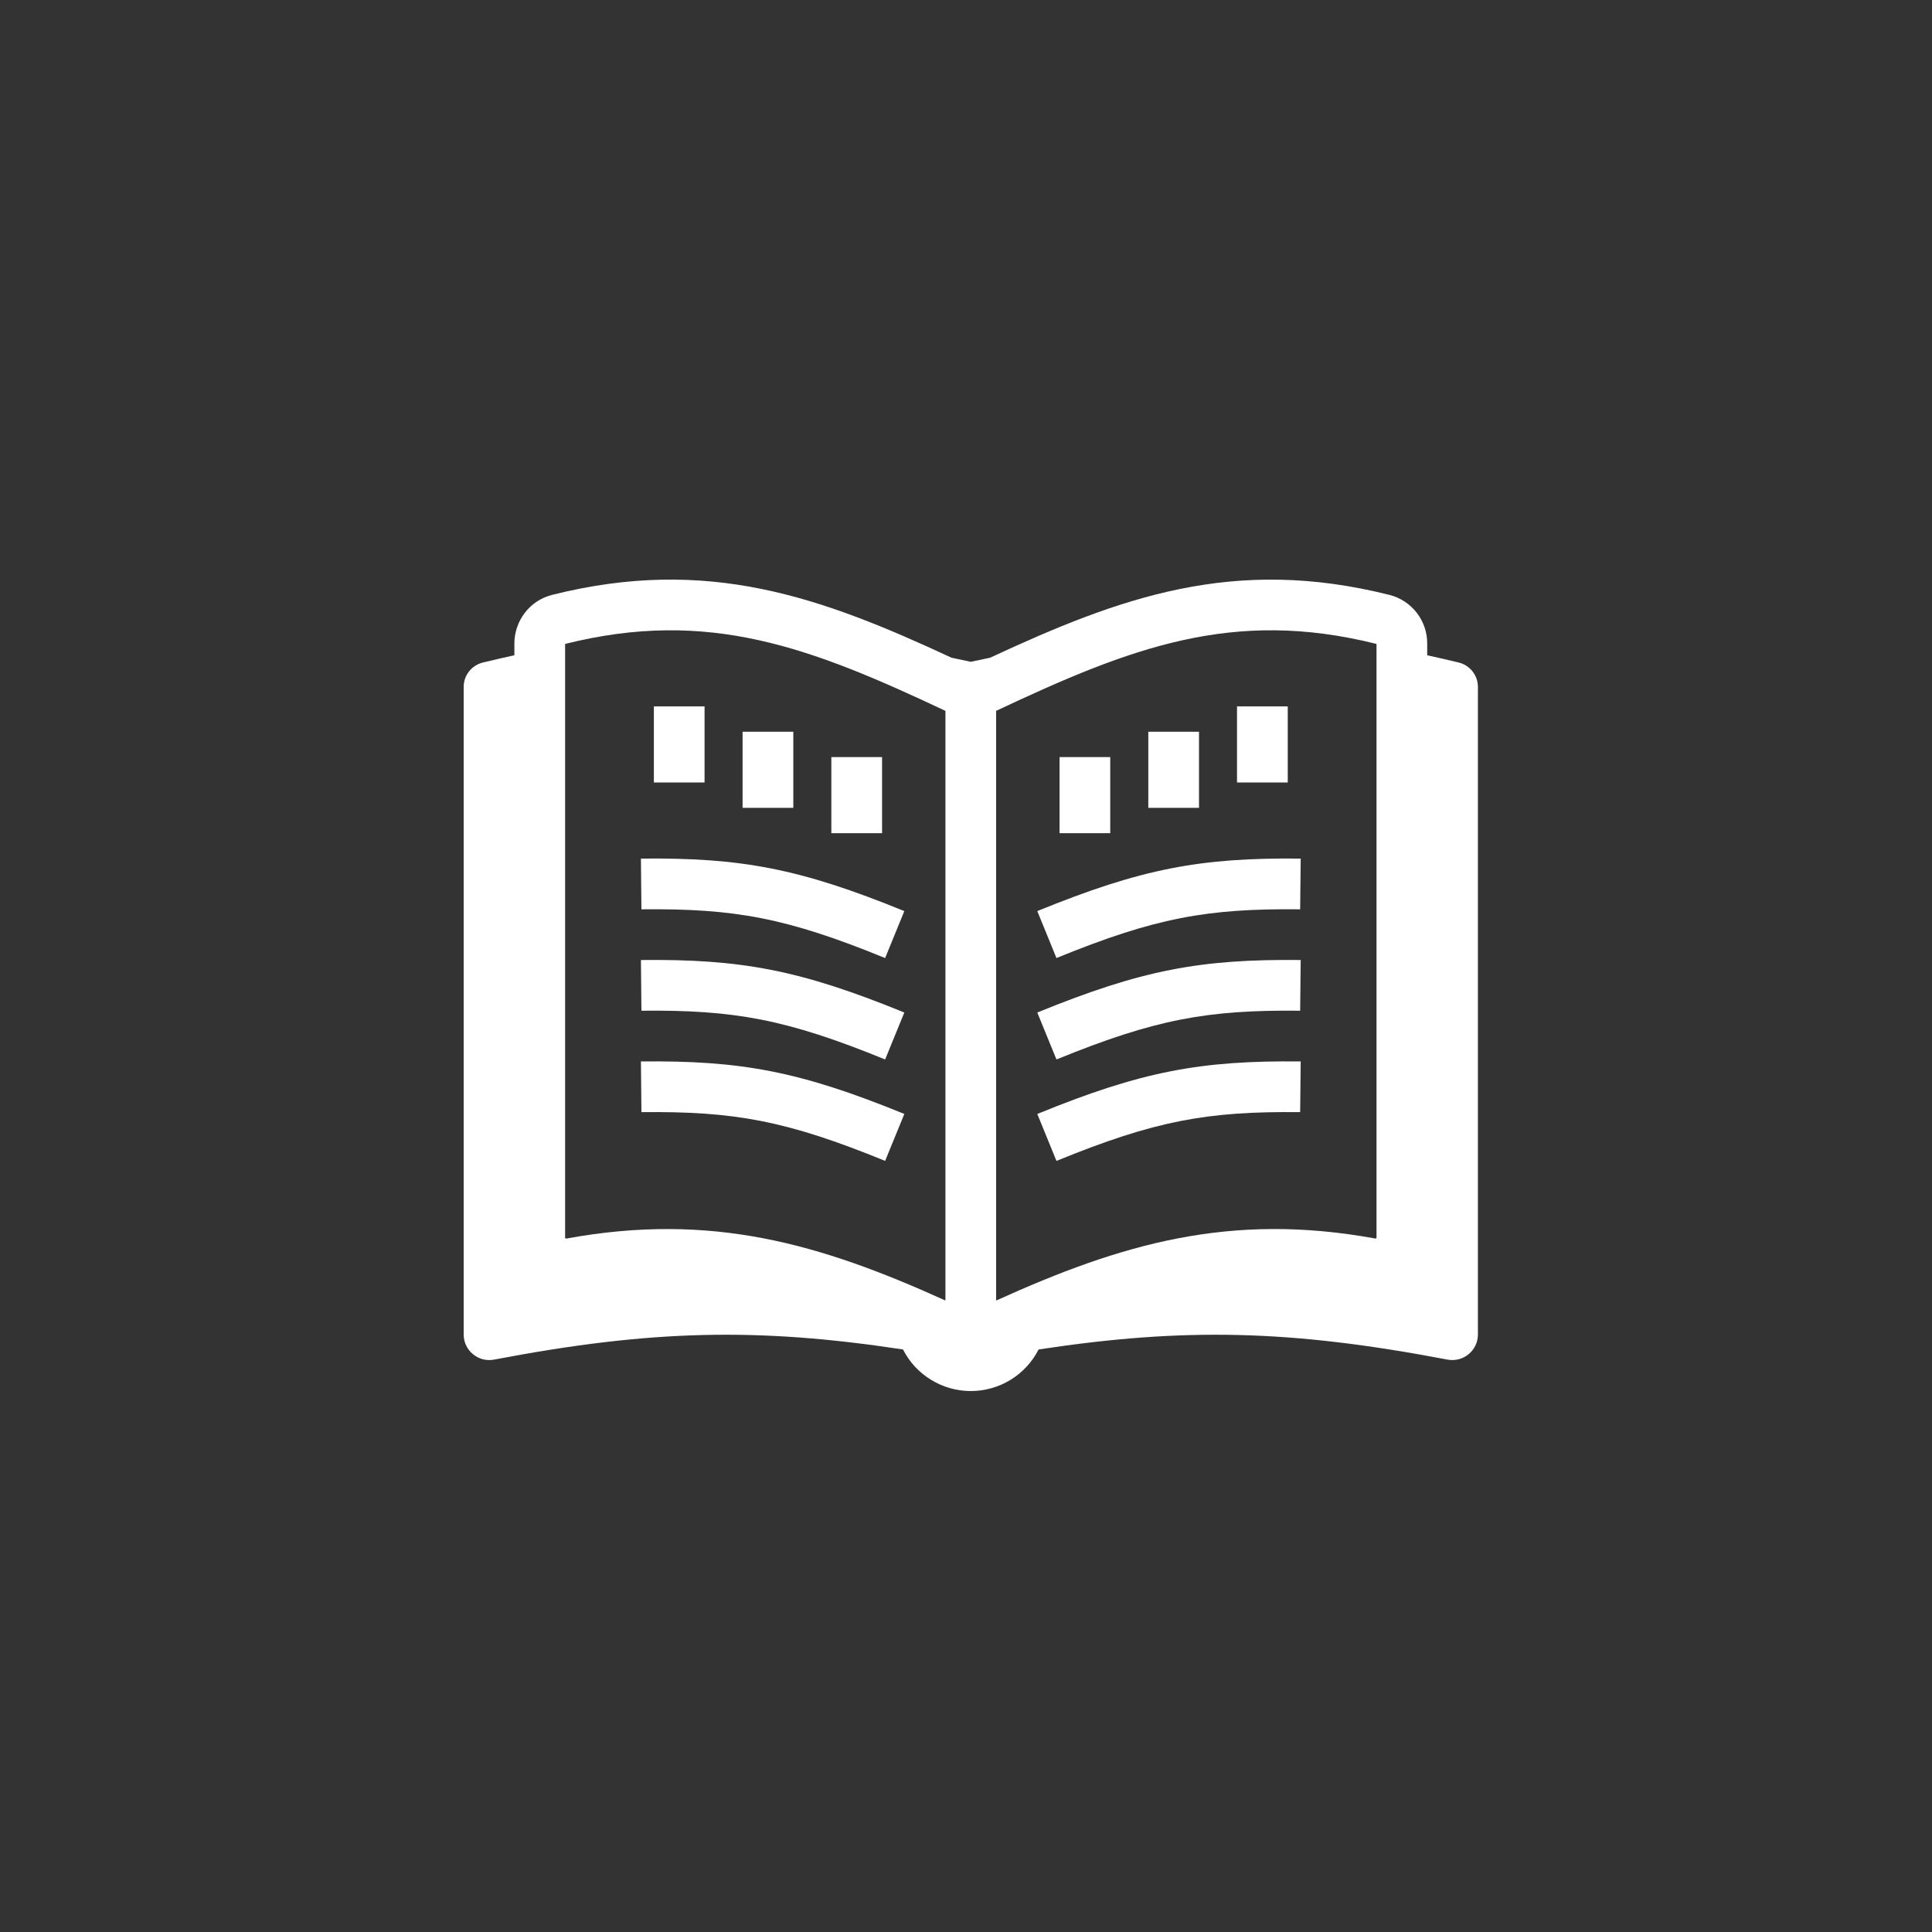 <svg width="50" height="50" viewBox="0 0 50 50" fill="none" xmlns="http://www.w3.org/2000/svg">
<rect x="0" y="0" width="50" height="50" fill="#333333" stroke="none"/>
<path d="M33.648 28.782C31.24 28.757 29.897 29 27.341 30.044L26.845 28.829C29.553 27.723 31.07 27.443 33.662 27.47L33.648 28.782ZM27.341 27.419C29.897 26.376 31.241 26.133 33.648 26.157L33.662 24.845C31.07 24.818 29.554 25.098 26.845 26.204L27.341 27.419ZM33.648 23.533C31.24 23.508 29.897 23.75 27.341 24.794L26.845 23.579C29.553 22.474 31.07 22.193 33.662 22.22L33.648 23.533ZM32.014 20.25V18.281H33.327V20.25H32.014ZM29.718 18.937V20.906H31.03V18.937H29.718ZM27.421 21.562V19.593H28.733V21.562H27.421ZM16.6 28.782C19.008 28.757 20.352 29 22.907 30.044L23.404 28.829C20.695 27.723 19.179 27.443 16.587 27.47L16.6 28.782ZM22.907 27.419C20.352 26.376 19.008 26.133 16.6 26.157L16.587 24.845C19.179 24.818 20.695 25.098 23.404 26.204L22.907 27.419ZM16.6 23.533C19.008 23.508 20.352 23.75 22.907 24.794L23.404 23.579C20.695 22.474 19.179 22.193 16.587 22.22L16.6 23.533ZM18.234 20.25V18.281H16.922V20.25H18.234ZM20.531 18.937V20.906H19.218V18.937H20.531ZM22.828 21.562V19.593H21.515V21.562H22.828Z" fill="white"/>
<path fill-rule="evenodd" clip-rule="evenodd" d="M36.936 16.958C37.203 17.017 37.474 17.079 37.752 17.146C37.894 17.181 38.02 17.262 38.11 17.377C38.2 17.492 38.249 17.634 38.248 17.78V34.539C38.248 34.954 37.866 35.264 37.458 35.186C33.381 34.409 30.634 34.354 26.879 34.924C26.714 35.248 26.463 35.52 26.154 35.709C25.844 35.9 25.488 36 25.124 36C24.761 36 24.405 35.9 24.095 35.709C23.785 35.52 23.534 35.248 23.369 34.924C19.615 34.354 16.866 34.409 12.79 35.186C12.694 35.205 12.596 35.202 12.501 35.179C12.406 35.155 12.318 35.11 12.243 35.048C12.167 34.987 12.106 34.909 12.064 34.821C12.022 34.733 12 34.636 12 34.539V17.78C11.999 17.634 12.048 17.492 12.138 17.377C12.228 17.262 12.355 17.181 12.497 17.146C12.774 17.079 13.046 17.017 13.312 16.958V16.656C13.312 16.076 13.699 15.545 14.286 15.396C18.322 14.382 21.261 15.457 24.626 17.022C24.79 17.055 24.956 17.09 25.124 17.127C25.292 17.09 25.459 17.055 25.623 17.022C28.988 15.457 31.927 14.382 35.962 15.397C36.242 15.468 36.489 15.631 36.666 15.859C36.842 16.087 36.938 16.368 36.936 16.656V16.958ZM35.624 32.04V16.665C31.911 15.736 29.27 16.753 25.78 18.397V33.649L25.782 33.65L25.784 33.651L25.79 33.653H25.792L25.796 33.651C29.017 32.193 31.827 31.366 35.588 32.052C35.594 32.053 35.599 32.053 35.604 32.052C35.61 32.051 35.615 32.048 35.619 32.045L35.624 32.04ZM24.466 33.65L24.468 33.649V18.397C20.979 16.754 18.338 15.736 14.625 16.665V32.04L14.629 32.045C14.634 32.048 14.639 32.051 14.644 32.052C14.65 32.054 14.655 32.054 14.661 32.053C18.421 31.366 21.232 32.193 24.453 33.651L24.458 33.653L24.466 33.65Z" fill="white"/>
</svg>
